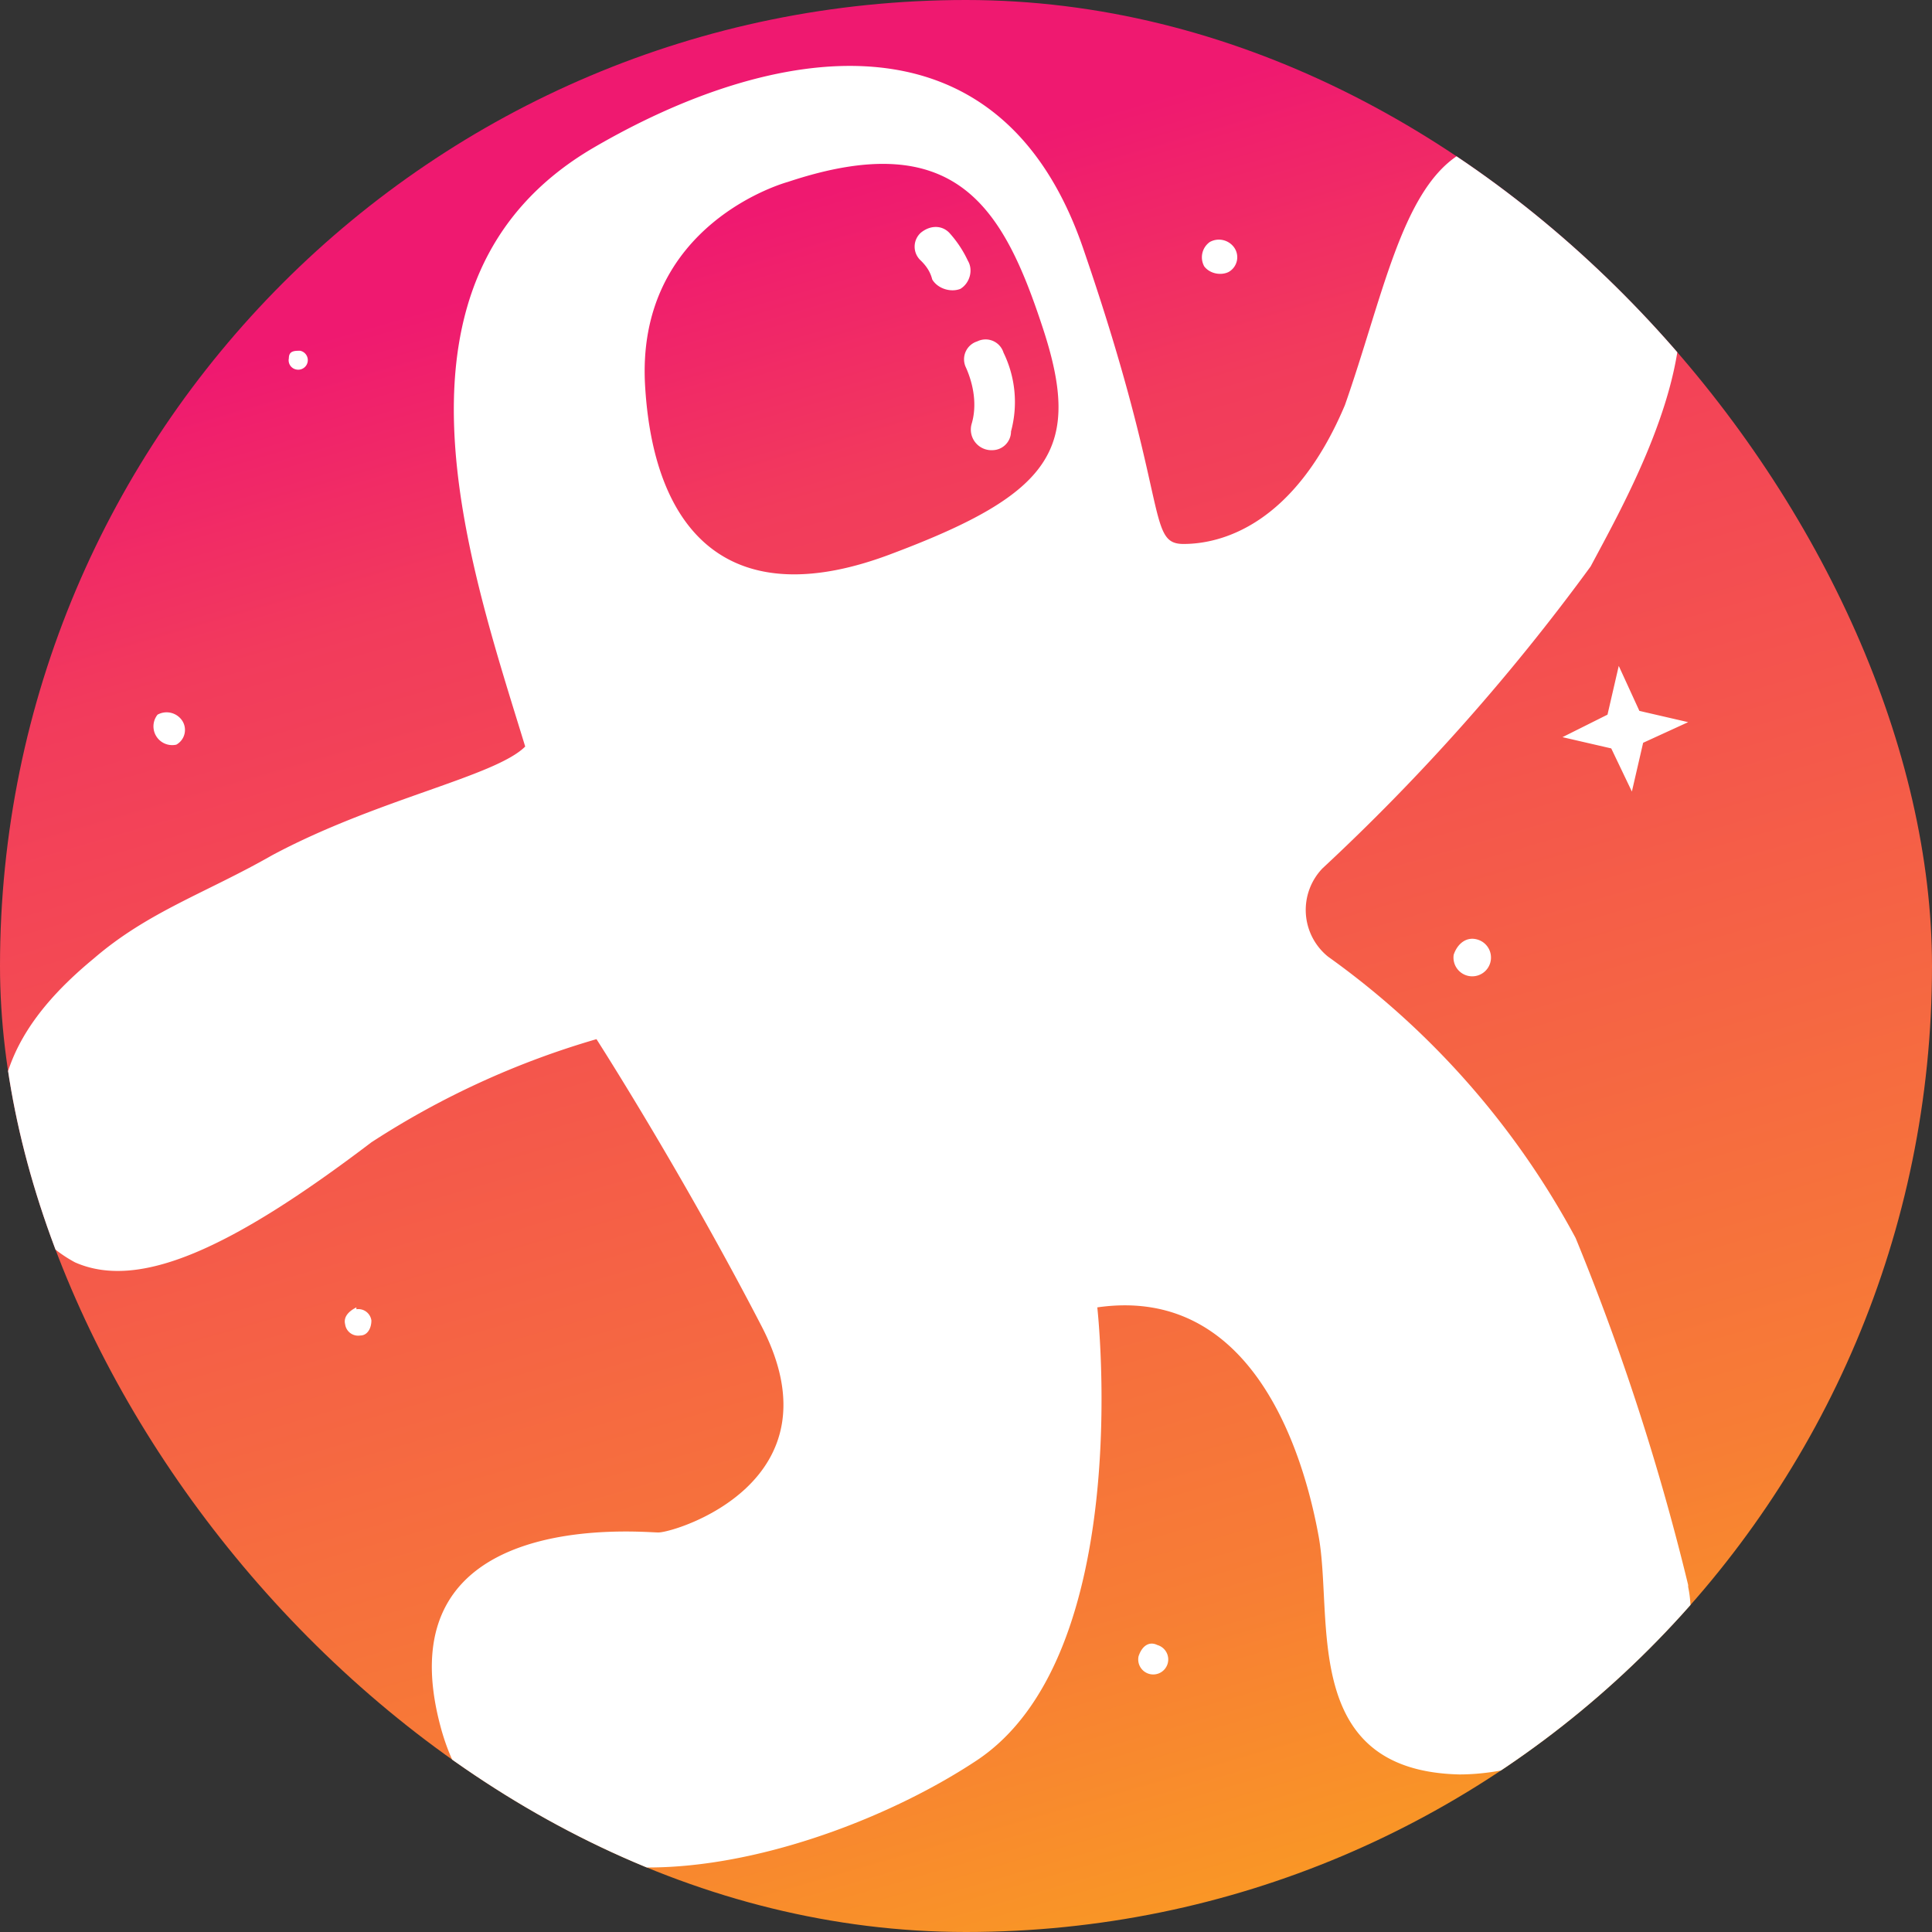<?xml version="1.0" ?>
<svg xmlns="http://www.w3.org/2000/svg" viewBox="0 0 103 103">
	<rect x="0" y="0" width="103" height="103" fill="#333333" stroke="none"/>
	<defs>
		<linearGradient id="b" x1="45.6" x2="88.4" y1="9.8" y2="157.8" gradientUnits="userSpaceOnUse">
			<stop offset="0" stop-color="#ef1970"/>
			<stop offset=".1" stop-color="#f23b5c"/>
			<stop offset=".5" stop-color="#f77d35"/>
			<stop offset=".7" stop-color="#fcad18"/>
			<stop offset=".9" stop-color="#fecb07"/>
			<stop offset="1" stop-color="#ffd600"/>
		</linearGradient>
		<clipPath id="c">
			<rect id="a" width="103" height="103" x="0" y="0" rx="51.5"/>
		</clipPath>
	</defs>
	<use href="#a" fill="url(#b)"/>
	<path clip-path="url(#c)" fill="#fff" d="M9.4 39.7a.9.9 0 0 0 .3-1.3 1 1 0 0 0-1.3-.3 1 1 0 0 0 1 1.6Zm56.1-25.2a.9.9 0 0 0 .3-1.3 1 1 0 0 0-1.3-.3 1 1 0 0 0-.3 1.3c.3.4.9.5 1.3.3Zm12 36.4a1 1 0 1 0 1.3-.8c-.6-.2-1.1.2-1.3.8ZM61.7 87.7c-.4-.2-.8 0-1 .6a.8.8 0 1 0 1-.6Zm-45.9-68a.5.5 0 1 0 .2-1c-.3 0-.6 0-.6.4a.5.5 0 0 0 .4.6Zm3.2 50c-.4.2-.7.5-.6.9a.7.7 0 0 0 .8.6c.4 0 .6-.4.6-.8a.7.7 0 0 0-.8-.6Zm67.3-34.2-.6 2.6-2.4 1.2 2.6.6 1.1 2.3.6-2.6 2.4-1.1-2.6-.6ZM52.1 18.2a1 1 0 0 0-.6 1.4c.4.9.6 2 .3 3a1.1 1.1 0 0 0 1 1.4h.1a1 1 0 0 0 1-1 6 6 0 0 0-.4-4.2 1 1 0 0 0-1.4-.6Zm-.5-4.3a6 6 0 0 0-1-1.5c-.4-.4-1-.4-1.5 0a1 1 0 0 0 0 1.5c.3.3.5.6.6 1 .3.5 1 .7 1.5.5.5-.3.7-1 .4-1.5ZM90 84.5A128 128 0 0 0 84 66a44 44 0 0 0-13.2-15 3.2 3.2 0 0 1-.3-4.7 113 113 0 0 0 14.3-16.1c1.6-3 4.7-8.5 4.8-13.3.4-3.6 0-7.7-4.9-9.6-2.4-1-5-.7-7 1-3 2-4 7.6-6 13.3C69 28 65.1 29 63.1 29s-.7-2.2-5.3-15.6C53.3 0 41 2.4 31.6 7.9 19.7 14.9 25 30 28 39.8c-1.6 1.6-7.9 2.8-13.5 5.8-3.5 2-6.6 3-9.5 5.5C1 54.4-1 58 .5 63A7.2 7.2 0 0 0 4 67.3c3.4 1.5 8.3-.7 15.8-6.4a45 45 0 0 1 12-5.5s4.5 7 8.8 15.3c4.3 8.3-4.6 11-5.5 11-.9 0-14.8-1.4-11.6 10.4 3.2 11.8 20 7.4 28.5 1.8 8.6-5.6 6.5-24.2 6.5-24.2 8.3-1.2 11 7.8 11.8 12.2.8 4.4-1 12.5 7.5 12.7 1.2 0 2.4-.2 3.5-.5 4.6-1 7.3-3.4 8.3-5.8a6 6 0 0 0 .4-3.7Zm-42.4-55c-8.6 3.3-12.7-1-13.2-8.8-.6-8.8 7.6-11 7.6-11 9-3 11.5 1.4 13.6 7.8 2.1 6.4.5 8.8-8 12Z"/>
</svg>